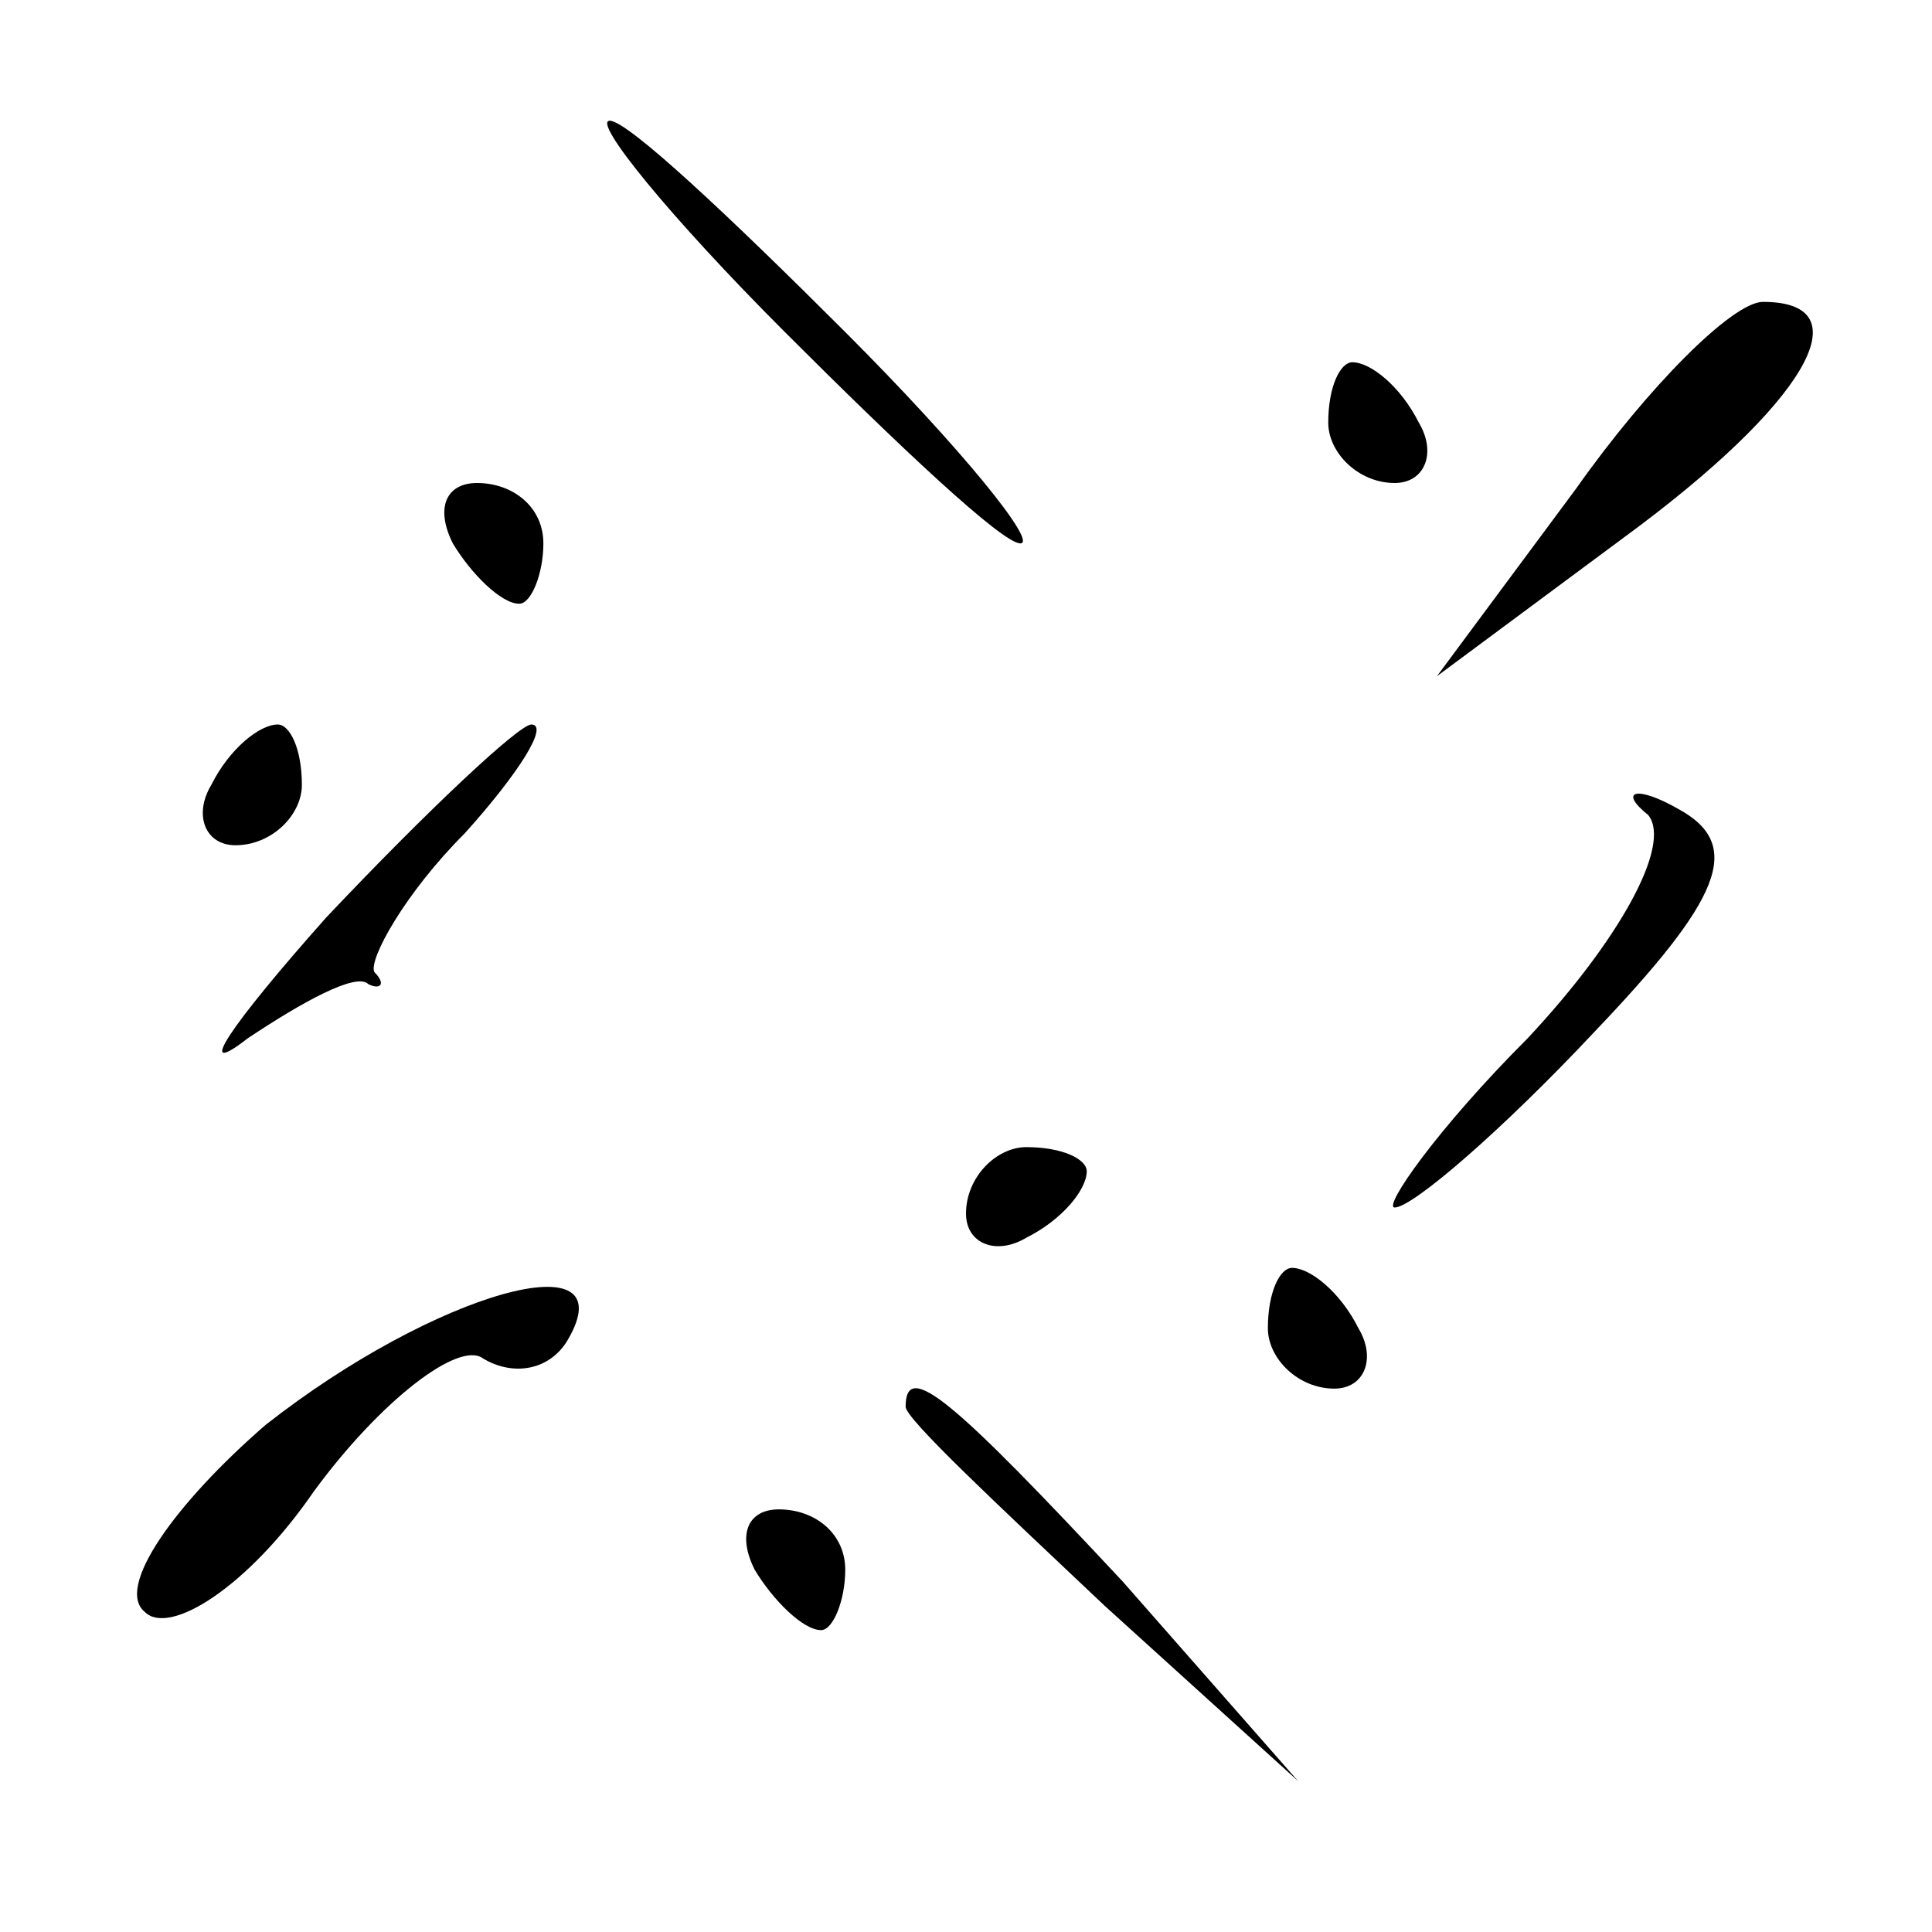 <?xml version="1.0" standalone="no"?>
<!DOCTYPE svg PUBLIC "-//W3C//DTD SVG 20010904//EN"
 "http://www.w3.org/TR/2001/REC-SVG-20010904/DTD/svg10.dtd">
<svg version="1.0" xmlns="http://www.w3.org/2000/svg"
 width="32pt" height="32pt" viewBox="0 0 32 32"
 preserveAspectRatio="xMidYMid meet">
<g transform="translate(0,32) scale(0.1,-0.1)"
fill="#000000" stroke="none">
<path fill="#000000" stroke="none" d="M130 265 c19 -19 36 -35 39 -35 3 0
-10 16 -29 35 -19 19 -36 35 -39 35 -3 0 10 -16 29 -35z"/>
<path fill="#000000" stroke="none" d="M261 239 l-23 -31 31 23 c30 22 40 39
23 39 -5 0 -19 -14 -31 -31z"/>
<path fill="#000000" stroke="none" d="M220 250 c0 -5 5 -10 11 -10 5 0 7 5 4
10 -3 6 -8 10 -11 10 -2 0 -4 -4 -4 -10z"/>
<path fill="#000000" stroke="none" d="M75 230 c3 -5 8 -10 11 -10 2 0 4 5 4
10 0 6 -5 10 -11 10 -5 0 -7 -4 -4 -10z"/>
<path fill="#000000" stroke="none" d="M35 190 c-3 -5 -1 -10 4 -10 6 0 11 5
11 10 0 6 -2 10 -4 10 -3 0 -8 -4 -11 -10z"/>
<path fill="#000000" stroke="none" d="M54 168 c-16 -18 -22 -27 -13 -20 9 6
18 11 20 9 2 -1 3 0 1 2 -1 2 5 13 15 23 9 10 14 18 11 18 -2 0 -17 -14 -34
-32z"/>
<path fill="#000000" stroke="none" d="M273 185 c4 -5 -5 -21 -20 -37 -15 -15
-24 -28 -22 -28 3 0 18 13 33 29 21 22 25 31 14 37 -7 4 -10 3 -5 -1z"/>
<path fill="#000000" stroke="none" d="M160 119 c0 -5 5 -7 10 -4 6 3 10 8 10
11 0 2 -4 4 -10 4 -5 0 -10 -5 -10 -11z"/>
<path fill="#000000" stroke="none" d="M44 84 c-15 -13 -25 -27 -20 -31 4 -4
17 4 28 20 11 15 24 25 28 22 5 -3 11 -2 14 3 10 17 -22 8 -50 -14z"/>
<path fill="#000000" stroke="none" d="M210 100 c0 -5 5 -10 11 -10 5 0 7 5 4
10 -3 6 -8 10 -11 10 -2 0 -4 -4 -4 -10z"/>
<path fill="#000000" stroke="none" d="M150 87 c0 -2 15 -16 33 -33 l32 -29
-29 33 c-28 30 -36 37 -36 29z"/>
<path fill="#000000" stroke="none" d="M125 60 c3 -5 8 -10 11 -10 2 0 4 5 4
10 0 6 -5 10 -11 10 -5 0 -7 -4 -4 -10z"/>
</g>
</svg>
